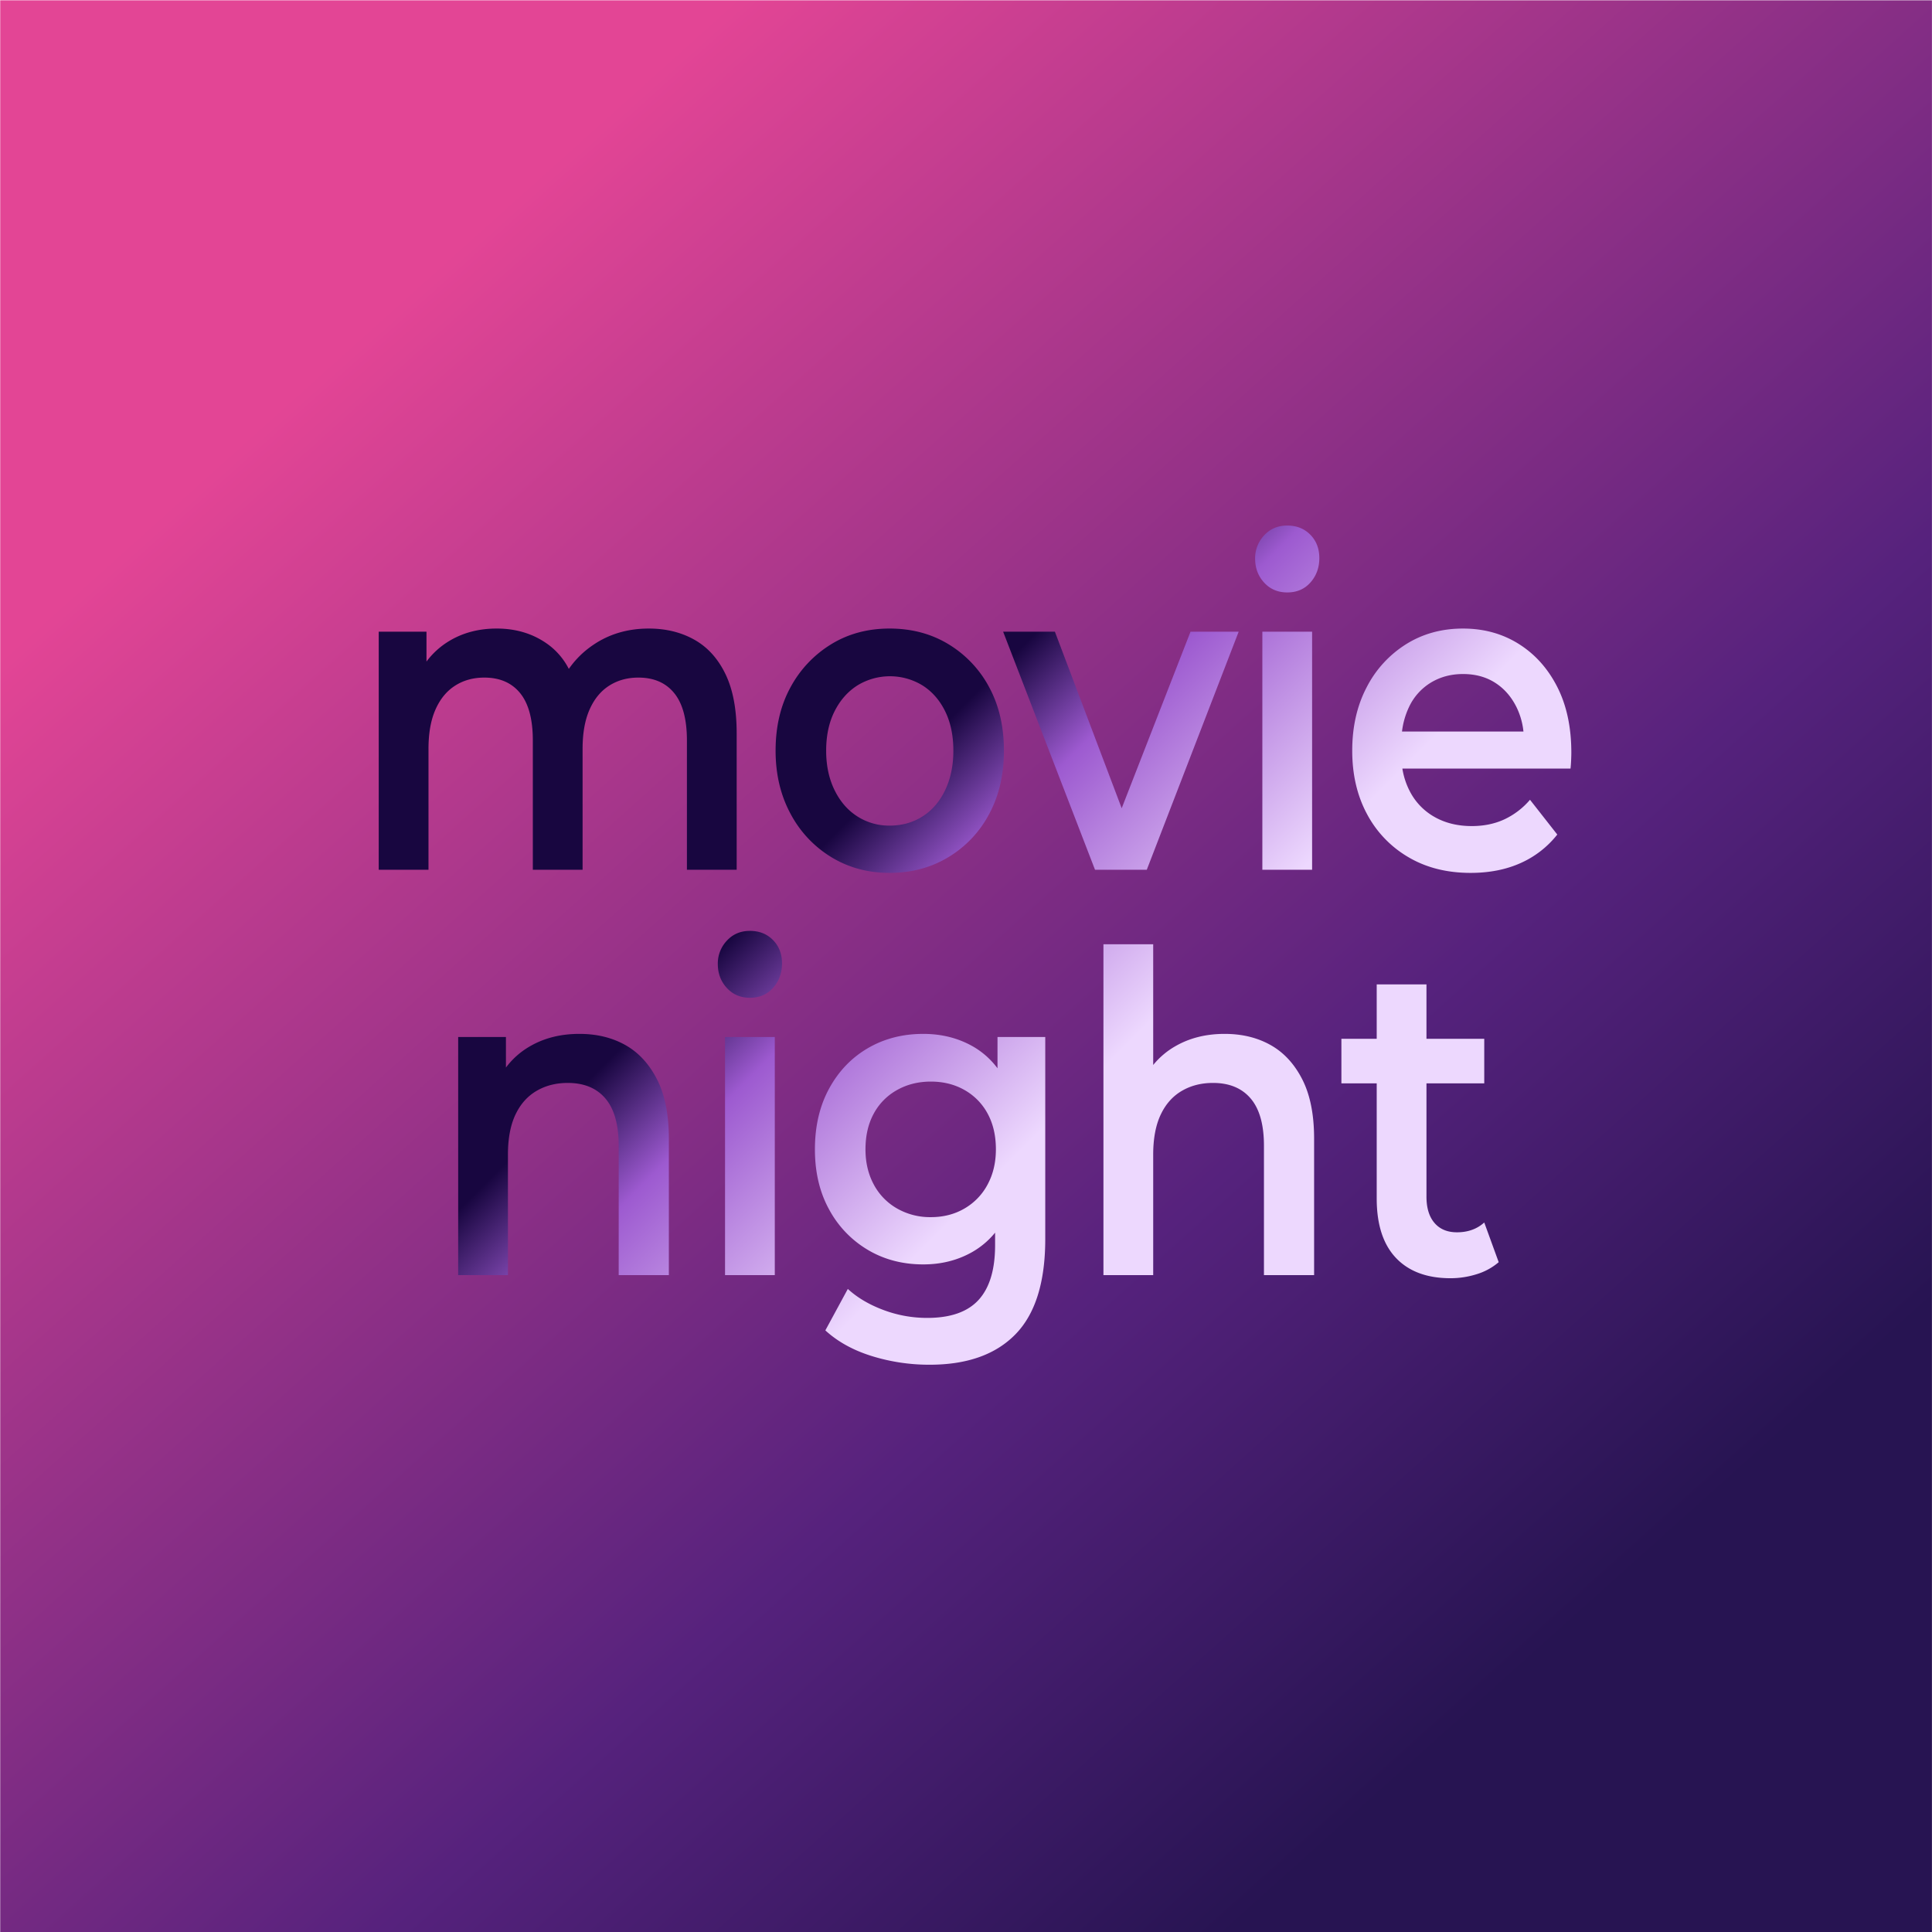 <svg xmlns="http://www.w3.org/2000/svg" xmlns:xlink="http://www.w3.org/1999/xlink" width="999.951" height="999.951" viewBox="0 0 1986 1986">
  <defs>
    <style>
      .cls-1 {
        fill: url(#linear-gradient);
      }

      .cls-2 {
        fill-rule: evenodd;
        fill: url(#linear-gradient-2);
      }
    </style>
    <linearGradient id="linear-gradient" x1="1884.546" y1="1986.03" x2="101.612" y2="0.313" gradientUnits="userSpaceOnUse">
      <stop offset="0.155" stop-color="#271452"/>
      <stop offset="0.374" stop-color="#56227d"/>
      <stop offset="0.837" stop-color="#e34595"/>
      <stop offset="0.845" stop-color="#e34595"/>
    </linearGradient>
    <linearGradient id="linear-gradient-2" x1="570.966" y1="540.25" x2="1433.596" y2="1402.88" gradientUnits="userSpaceOnUse">
      <stop offset="0.35" stop-color="#180640"/>
      <stop offset="0.445" stop-color="#9d5ad0"/>
      <stop offset="0.65" stop-color="#edd8fe"/>
    </linearGradient>
  </defs>
  <rect id="Rounded_Rectangle_1" data-name="Rounded Rectangle 1" class="cls-1" x="0.219" y="0.313" width="1985.721" height="1985.717"/>
  <path id="movie_night" data-name="movie night" class="cls-2" d="M1615.04,781.553q-0.21,4.813-.62,8.479H1441.56a76.573,76.573,0,0,0,7.66,23.375,63.552,63.552,0,0,0,25.36,26.355q16.5,9.4,38.37,9.4,18.555,0,33.41-6.875a78.487,78.487,0,0,0,26.4-20.166l28.05,35.75a99.415,99.415,0,0,1-37.74,29.333q-22.5,10.087-51.36,10.083-36.72,0-64.14-16.27a112.053,112.053,0,0,1-42.49-44.459q-15.06-28.187-15.06-64.854t14.65-64.854a112.955,112.955,0,0,1,40.42-44.458q25.77-16.264,58.78-16.271,32.175,0,57.34,15.812t39.6,44.229q14.43,28.425,14.44,67.375Q1615.25,776.745,1615.04,781.553Zm-56.1-54.541q-8.04-16.264-22.07-25.209t-33-8.937q-18.555,0-33.2,8.937a58.263,58.263,0,0,0-22.49,25.438,81.2,81.2,0,0,0-7,24.75h124.85A74.136,74.136,0,0,0,1558.94,727.012Zm-143.75,284.9h51.15v55.91h59.4v45.84h-59.4v116.41q0,17.43,8.25,27.05t23.1,9.62q16.9,0,28.05-10.08l14.85,40.79a62.531,62.531,0,0,1-22.69,12.37,89.415,89.415,0,0,1-26.81,4.13q-36.3,0-56.1-20.86t-19.8-61.18V1113.66h-36.3v-45.84h36.3v-55.91ZM1323.2,608.991q-14.445,0-23.72-10.084t-9.28-24.75a34.061,34.061,0,0,1,9.28-23.833q9.285-10.076,23.72-10.083t23.72,9.4q9.285,9.4,9.28,24.062t-9.07,24.979Q1338.055,608.991,1323.2,608.991ZM1125.62,894.074l-94.46-244.75h53.21l68.67,181.507,70.76-181.507h49.5l-94.47,244.75h-53.21Zm-108.69-57.521a113.563,113.563,0,0,1-41.868,44.459q-26.818,16.274-60.637,16.27-33.412,0-60.019-16.27a115.043,115.043,0,0,1-41.869-44.688q-15.265-28.413-15.262-64.625,0-37.125,15.262-65.083A116.514,116.514,0,0,1,854.2,662.387q26.392-16.264,60.225-16.271,34.233,0,60.843,16.271a114.525,114.525,0,0,1,41.662,44.229q15.06,27.961,15.06,65.083Q1031.99,808.373,1016.93,836.553ZM971.556,731.137q-8.46-17.188-23.306-26.584a64.106,64.106,0,0,0-66.825,0q-14.85,9.4-23.513,26.584T849.25,771.7q0,22.924,8.662,40.563T881.425,839.3a60.417,60.417,0,0,0,33,9.4q18.968,0,33.825-9.4t23.306-27.041q8.449-17.64,8.456-40.563Q980.012,748.325,971.556,731.137ZM794.8,1015.34q-9.078,10.32-23.925,10.32-14.445,0-23.719-10.09-9.282-10.065-9.281-24.746a34.023,34.023,0,0,1,9.281-23.833q9.28-10.077,23.719-10.084t23.718,9.4q9.282,9.4,9.282,24.063T794.8,1015.34ZM706.118,761.157q0-32.538-12.994-48.583t-36.918-16.042q-16.92,0-29.907,8.25T606.087,729.3q-7.222,16.275-7.219,40.563V894.074h-51.15V761.157q0-32.538-12.994-48.583t-36.918-16.042q-16.92,0-29.907,8.25T447.687,729.3q-7.222,16.275-7.219,40.563V894.074h-51.15V649.324h49.088v30.729a81.16,81.16,0,0,1,23.306-21.1q21.24-12.826,48.881-12.833,30.937,0,53.625,16.958a71.387,71.387,0,0,1,20.5,24.532,94.968,94.968,0,0,1,24.872-24.532q24.75-16.951,57.338-16.958,26.392,0,46.818,11.458t31.969,35.292q11.544,23.836,11.55,60.958v140.25h-51.15V761.157ZM520.077,1097.4a81.054,81.054,0,0,1,24.543-21.78q22.063-12.84,50.944-12.84,26.81,0,47.231,11.46t32.588,35.29q12.162,23.835,12.169,60.96v140.25H635.989V1177.82q0-32.535-13.612-48.58T583.6,1113.2q-18.158,0-32.175,8.25t-21.657,24.52q-7.637,16.275-7.631,41.02v123.75h-51.15V1065.99h49.088v31.41Zm276.374,213.34H745.3V1065.99h51.15v244.75Zm203.15-23.83q-22.488,12.84-50.531,12.83-31.769,0-56.925-14.9a107.2,107.2,0,0,1-39.806-41.47q-14.648-26.58-14.644-61.88,0-35.745,14.644-62.56t39.806-41.48q25.157-14.67,56.925-14.67,28.047,0,50.531,12.61a83.15,83.15,0,0,1,25.779,22.75v-32.15h49.09v207.63q0,66.45-30.52,97.85-30.54,31.4-88.28,31.4a199.04,199.04,0,0,1-59.606-8.94q-28.675-8.94-47.644-26.36l23.1-42.62q14.435,13.29,36.3,21.54a127.466,127.466,0,0,0,45.375,8.25q35.887,0,52.795-18.56t16.92-56.15V1267.1A83.79,83.79,0,0,1,999.6,1286.91Zm24.129-105.42q0-21.075-8.45-36.67a60.911,60.911,0,0,0-23.723-24.29q-15.265-8.7-34.649-8.71t-34.857,8.71a60.469,60.469,0,0,0-23.925,24.29q-8.458,15.6-8.456,36.67,0,20.175,8.456,35.98a61.556,61.556,0,0,0,23.925,24.75,68.373,68.373,0,0,0,34.857,8.94q19.383,0,34.649-8.94a62.026,62.026,0,0,0,23.723-24.75Q1023.725,1201.66,1023.73,1181.49Zm273.9-532.166h51.15v244.75h-51.15V649.324Zm-112.2,445.426a81.278,81.278,0,0,1,22.48-19.13q22.065-12.84,50.94-12.84,26.805,0,47.23,11.46t32.59,35.29q12.165,23.835,12.17,60.96v140.25h-51.56V1177.82q0-32.535-13.62-48.58t-38.77-16.04q-18.165,0-32.18,8.25t-21.65,24.52q-7.635,16.275-7.63,41.02v123.75h-51.15V970.657h51.15V1094.75Z"/>
</svg>
